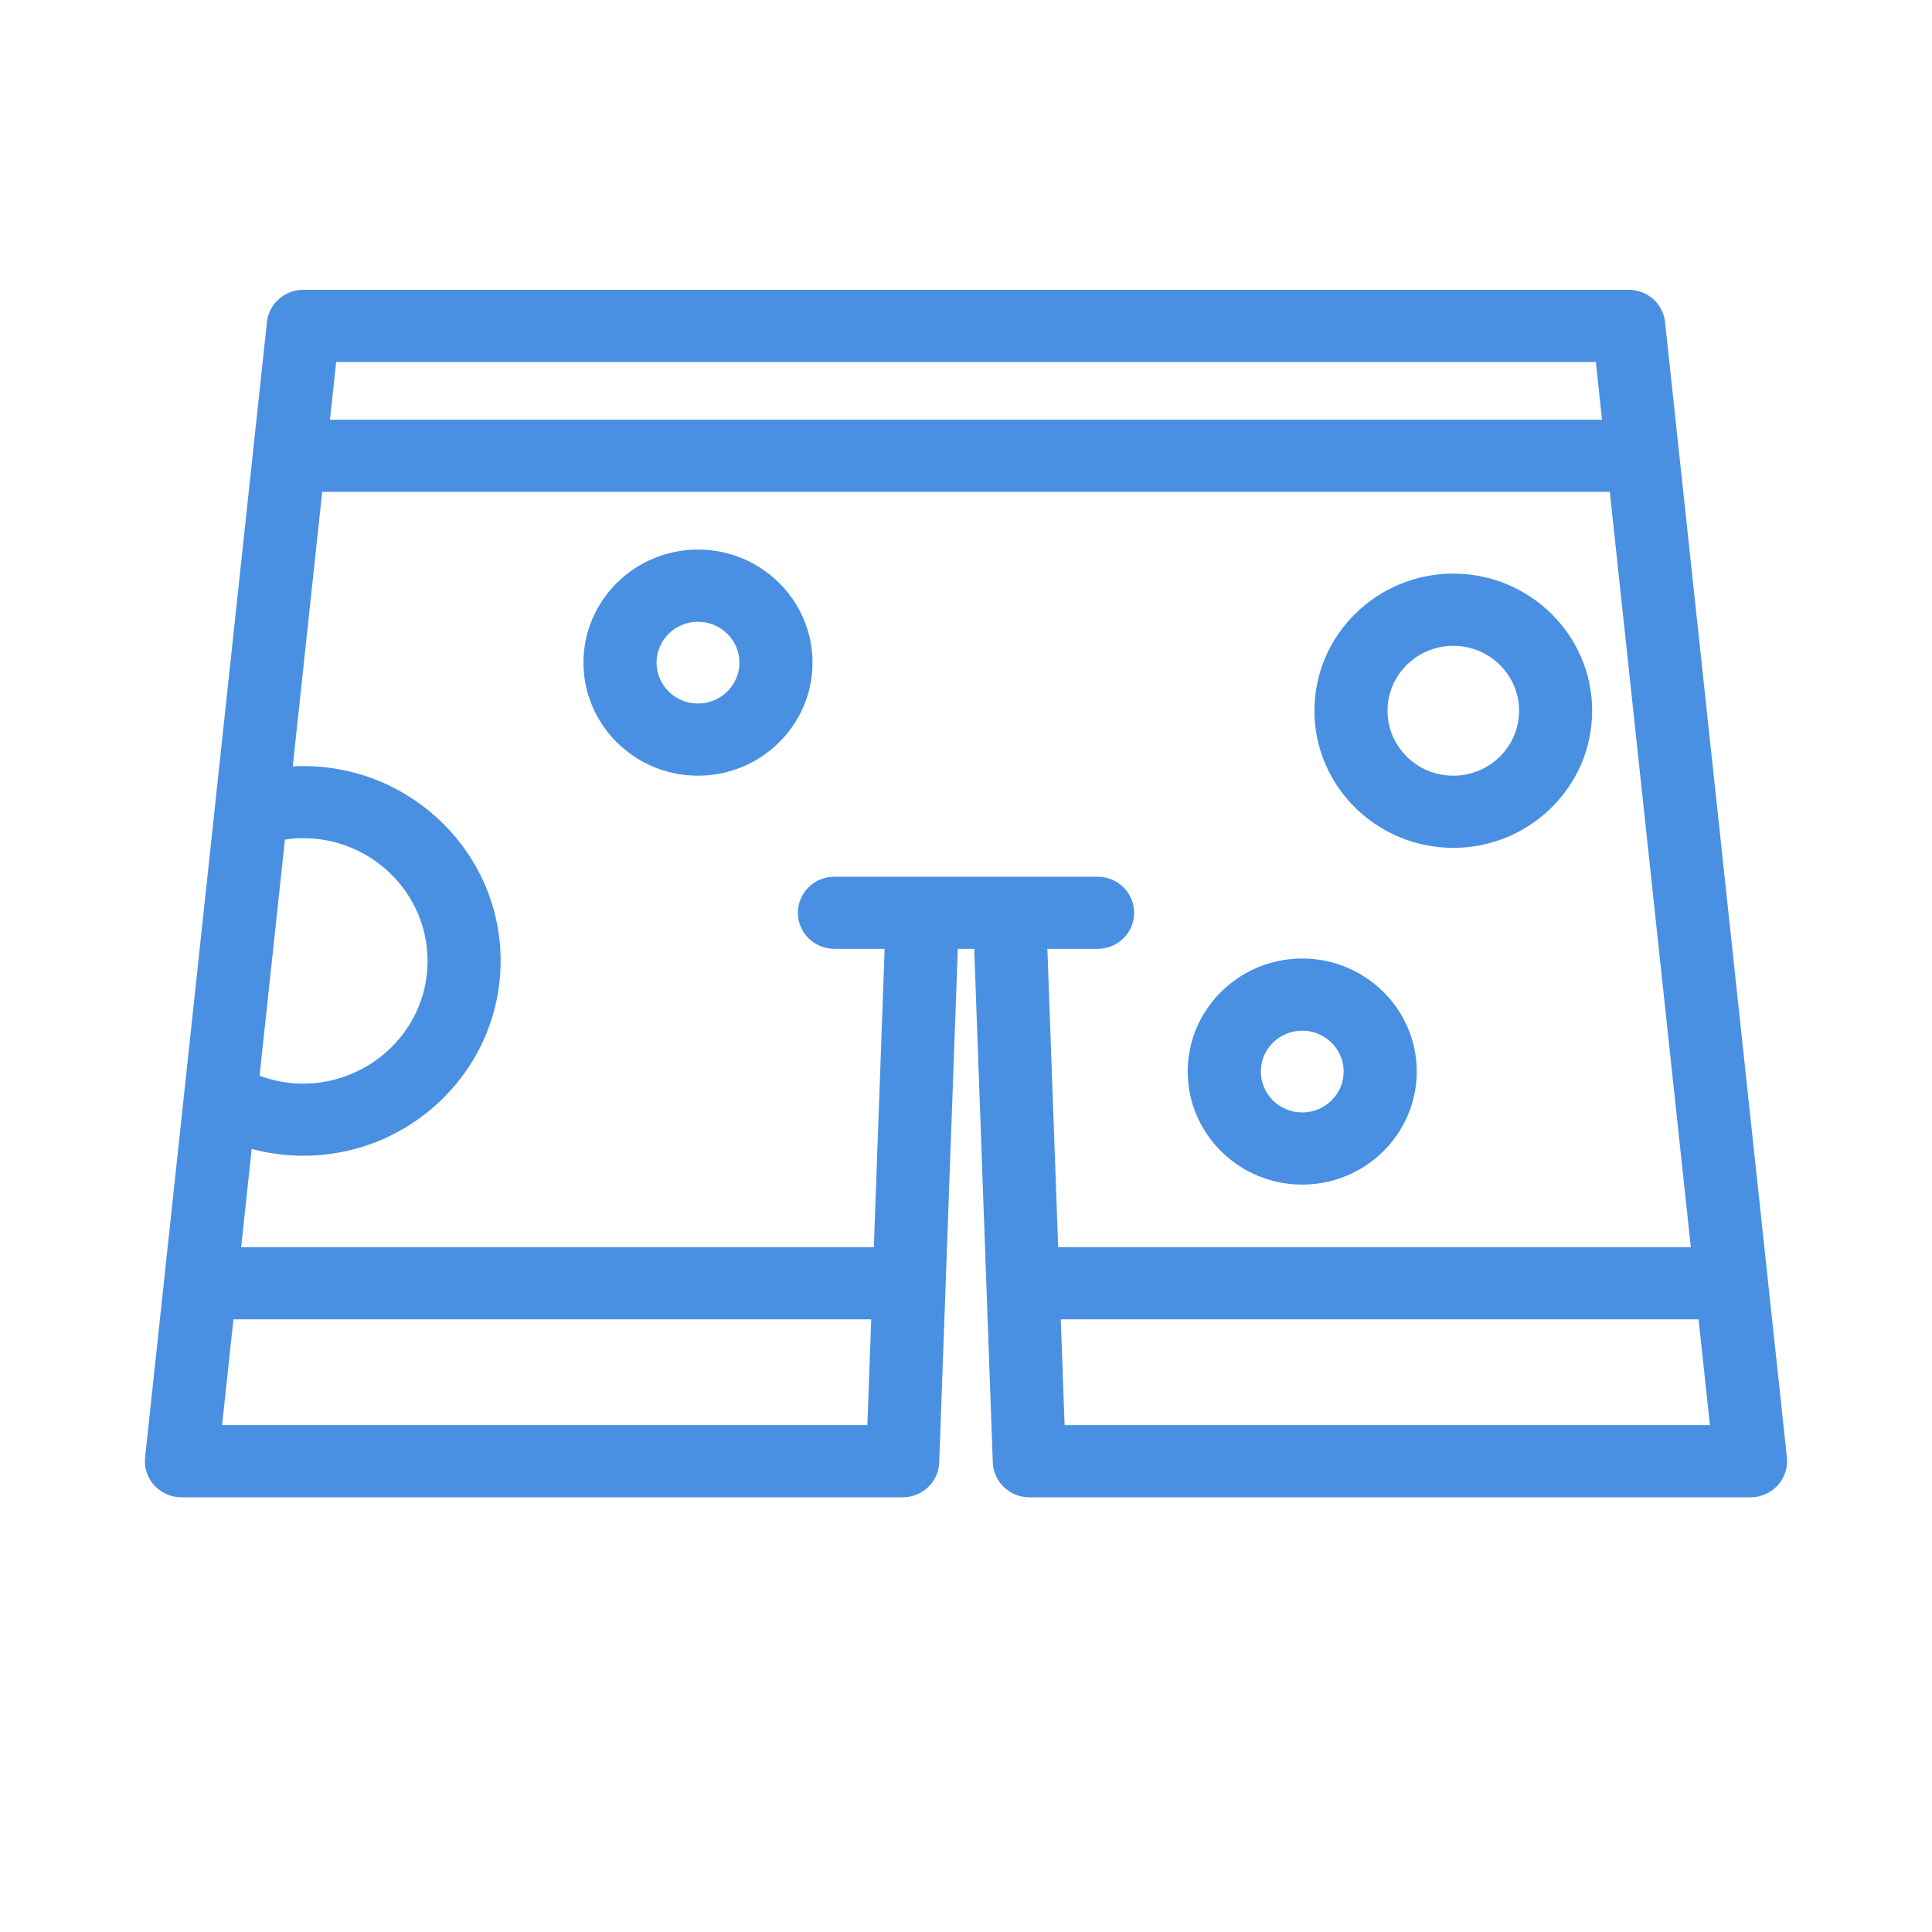 <?xml version="1.0" encoding="UTF-8" standalone="no"?>
<svg width="40px" height="40px" viewBox="0 0 40 40" version="1.1" xmlns="http://www.w3.org/2000/svg" xmlns:xlink="http://www.w3.org/1999/xlink">
    <!-- Generator: Sketch 43.2 (39069) - http://www.bohemiancoding.com/sketch -->
    <title>icon/icon_pant</title>
    <desc>Created with Sketch.</desc>
    <defs></defs>
    <g id="Symbols" stroke="none" stroke-width="1" fill="none" fill-rule="evenodd">
        <g id="icon/icon_pant" fill-rule="nonzero" fill="#4990E2">
            <path d="M36.996,30.174 L34.473,6.668 C34.433,6.288 34.108,6 33.721,6 L6.279,6 C5.892,6 5.567,6.288 5.527,6.668 L3.004,30.174 C2.957,30.616 3.308,31 3.757,31 L18.688,31 C19.096,31 19.43,30.682 19.445,30.28 L19.83,19.645 L20.17,19.645 L20.555,30.28 C20.57,30.682 20.904,31 21.312,31 L36.243,31 C36.693,31 37.043,30.615 36.996,30.174 Z M6.96,7.494 L33.04,7.494 L33.168,8.689 L6.831,8.689 L6.96,7.494 Z M5.899,17.382 C7.457,17.152 8.852,18.351 8.852,19.894 C8.852,21.661 7.057,22.896 5.374,22.272 C5.479,21.297 5.789,18.403 5.899,17.382 Z M17.958,29.506 L4.598,29.506 L4.833,27.315 L18.038,27.315 L17.958,29.506 Z M21.685,19.645 L22.724,19.645 C23.142,19.645 23.481,19.311 23.481,18.898 C23.481,18.486 23.142,18.151 22.724,18.151 L17.276,18.151 C16.858,18.151 16.519,18.486 16.519,18.898 C16.519,19.311 16.858,19.645 17.276,19.645 L18.315,19.645 L18.092,25.821 L4.993,25.821 L5.211,23.788 C5.558,23.88 5.916,23.928 6.279,23.928 C8.532,23.928 10.365,22.119 10.365,19.894 C10.365,17.67 8.532,15.861 6.279,15.861 C6.206,15.861 6.134,15.863 6.061,15.867 L6.671,10.183 L33.329,10.183 L35.007,25.821 L21.908,25.821 L21.685,19.645 Z M22.042,29.506 L21.962,27.315 L35.167,27.315 L35.402,29.506 L22.042,29.506 Z M30.089,11.876 C31.674,11.876 32.964,13.15 32.964,14.715 C32.964,16.28 31.674,17.554 30.089,17.554 C28.504,17.554 27.214,16.28 27.214,14.715 C27.214,13.15 28.504,11.876 30.089,11.876 Z M30.089,16.06 C30.84,16.06 31.451,15.457 31.451,14.715 C31.451,13.974 30.84,13.371 30.089,13.371 C29.338,13.371 28.727,13.974 28.727,14.715 C28.727,15.457 29.338,16.06 30.089,16.06 Z M26.961,19.845 C28.269,19.845 29.332,20.895 29.332,22.185 C29.332,23.476 28.269,24.526 26.961,24.526 C25.654,24.526 24.59,23.476 24.59,22.185 C24.59,20.895 25.654,19.845 26.961,19.845 Z M26.961,23.032 C27.434,23.032 27.819,22.652 27.819,22.185 C27.819,21.718 27.434,21.339 26.961,21.339 C26.489,21.339 26.104,21.718 26.104,22.185 C26.104,22.652 26.489,23.032 26.961,23.032 Z M14.451,11.378 C15.758,11.378 16.822,12.428 16.822,13.719 C16.822,15.01 15.758,16.06 14.451,16.06 C13.144,16.06 12.08,15.01 12.08,13.719 C12.08,12.428 13.144,11.378 14.451,11.378 Z M14.451,14.566 C14.924,14.566 15.309,14.186 15.309,13.719 C15.309,13.252 14.924,12.873 14.451,12.873 C13.978,12.873 13.593,13.252 13.593,13.719 C13.593,14.186 13.978,14.566 14.451,14.566 Z" id="Combined-Shape"></path>
        </g>
    </g>
</svg>